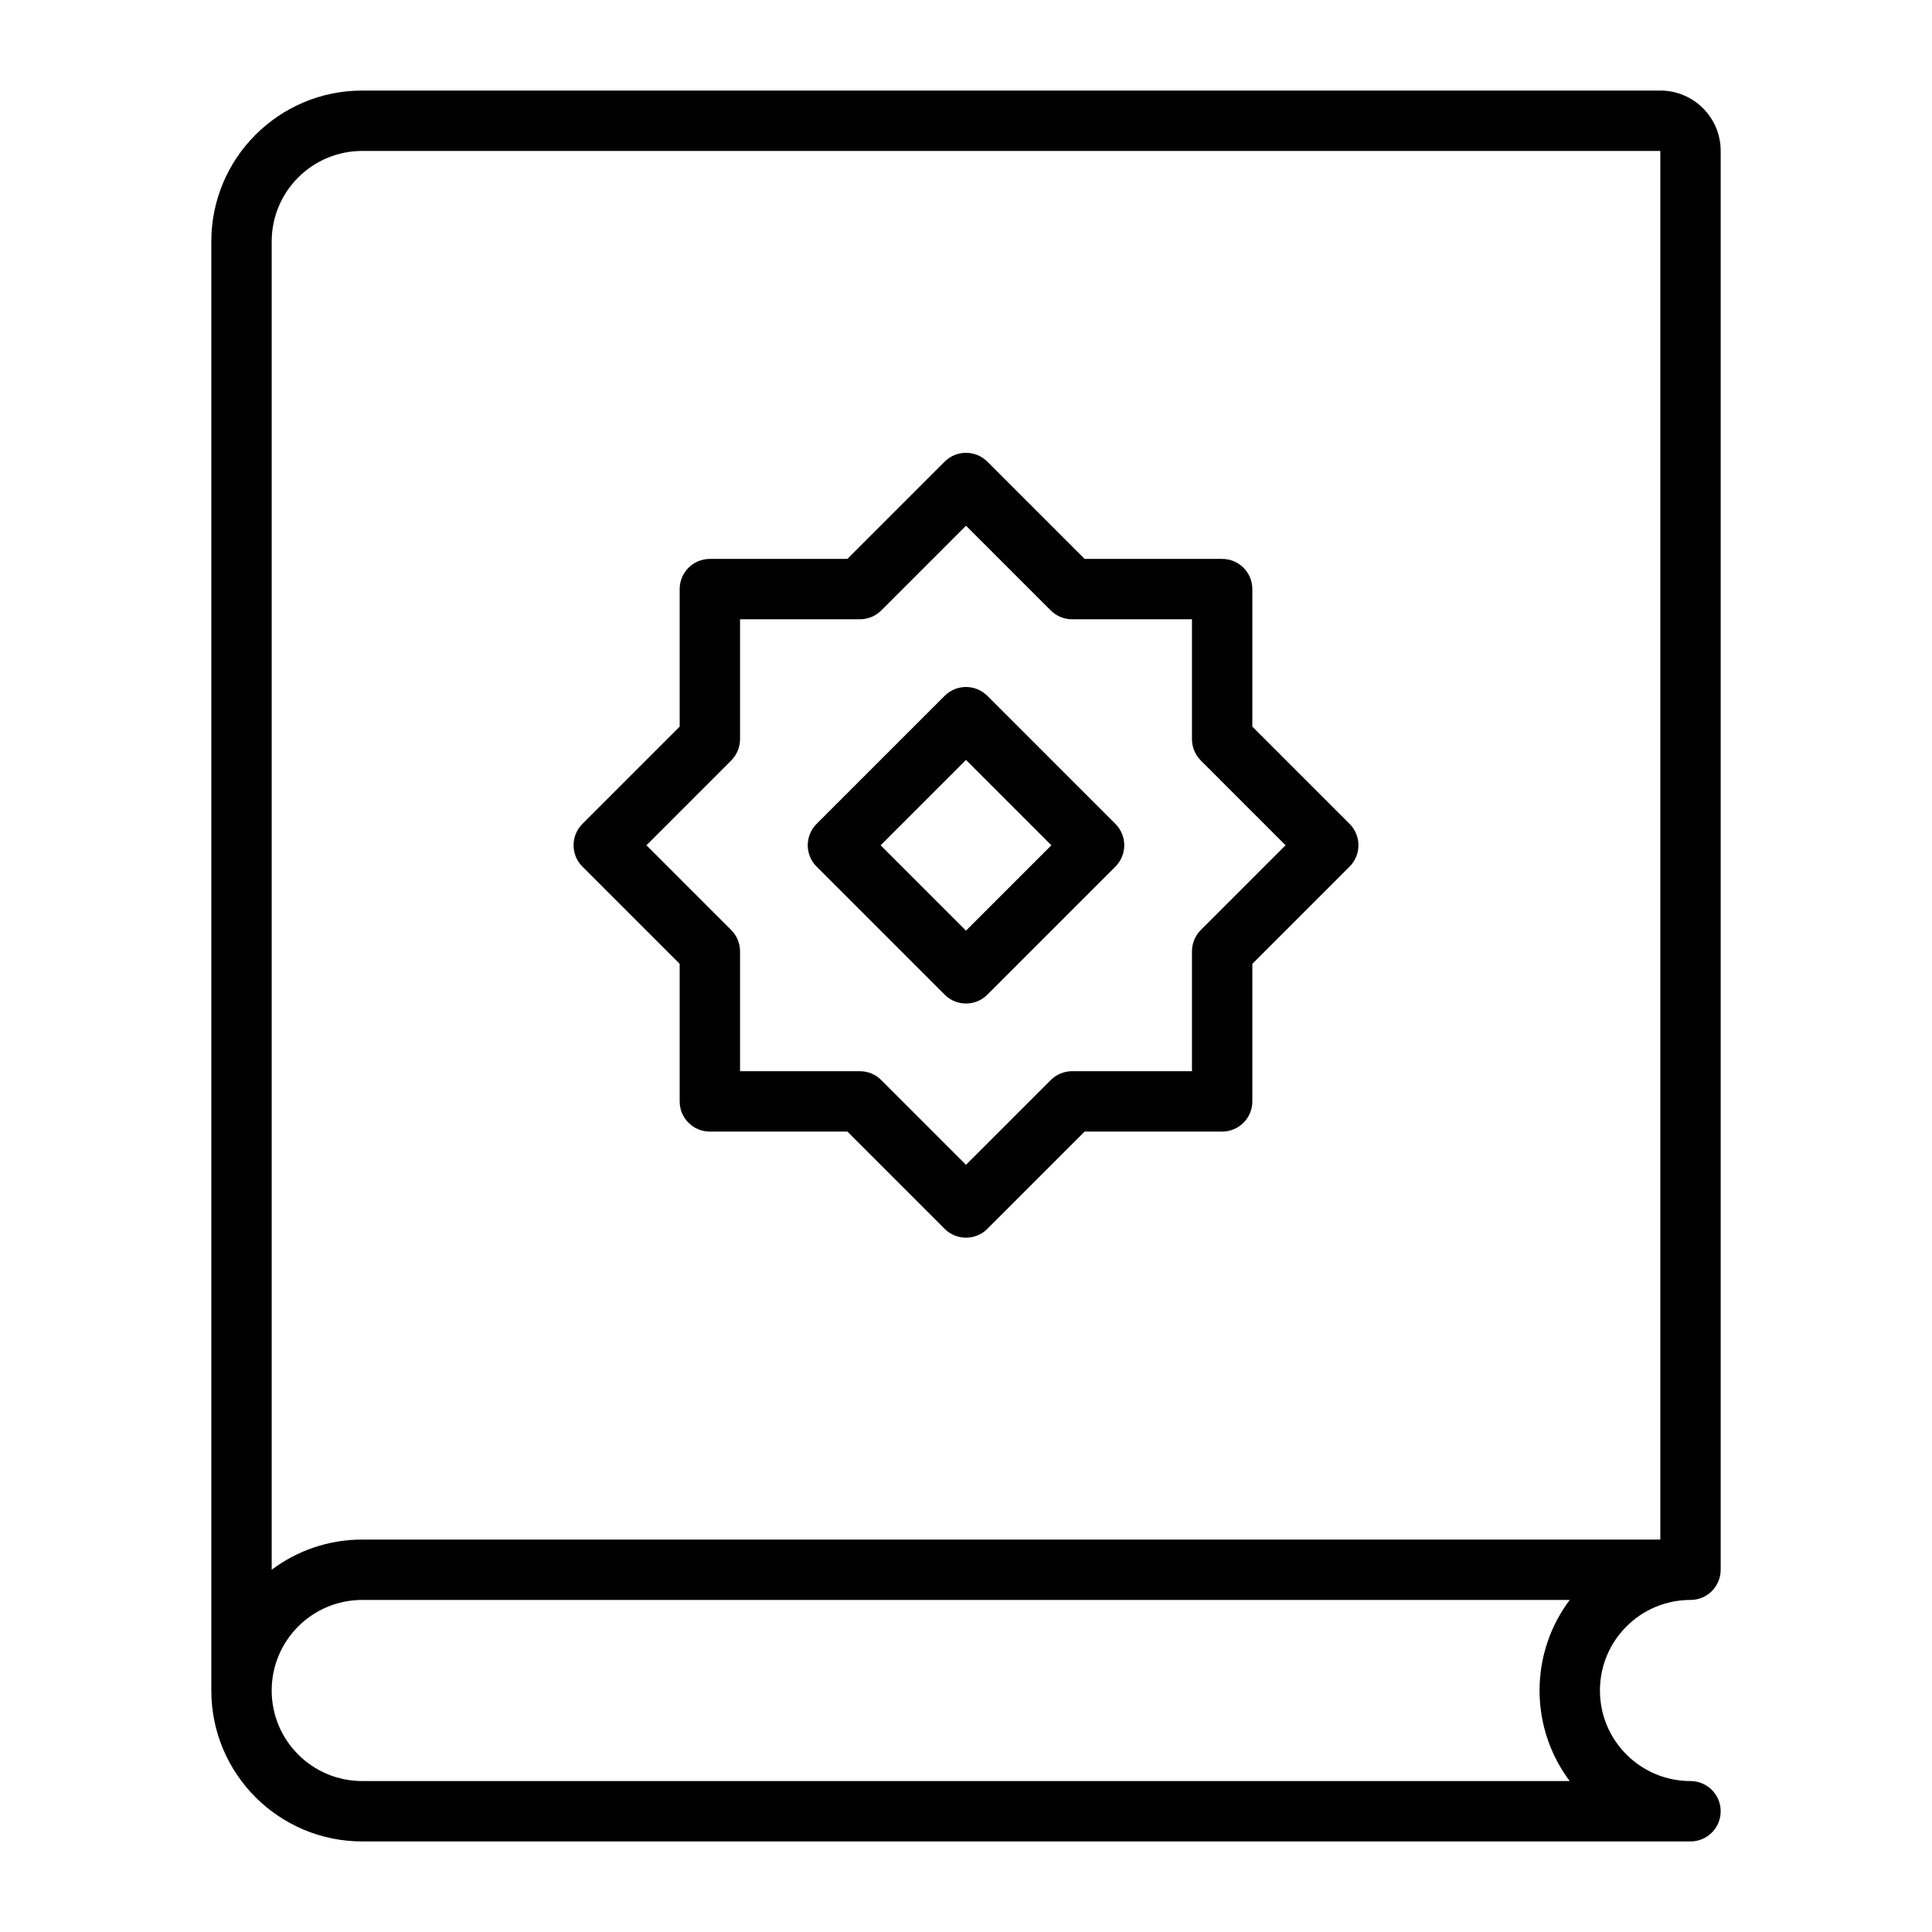 <?xml version="1.0" encoding="UTF-8" standalone="no"?> <svg width="512" height="512" viewBox="0 0 512 512" fill="none" xmlns="http://www.w3.org/2000/svg">
<path fill-rule="evenodd" clip-rule="evenodd" d="M72 64C72 50.745 82.745 40 96 40H440V408H96C86.995 408 78.685 410.976 72 415.997V64ZM56 448V64C56 41.909 73.909 24 96 24H440C448.837 24 456 31.163 456 40V415.978V416C456 420.418 452.418 424 448 424C434.745 424 424 434.745 424 448C424 461.255 434.745 472 448 472C452.418 472 456 475.582 456 480C456 484.418 452.418 488 448 488H96C73.909 488 56 470.091 56 448ZM408 448C408 457.005 410.976 465.315 415.997 472H96C82.745 472 72 461.255 72 448C72 434.745 82.745 424 96 424H415.997C410.976 430.685 408 438.995 408 448ZM250.343 122.343C253.467 119.219 258.533 119.219 261.657 122.343L287.431 148.117H323.884C328.302 148.117 331.884 151.699 331.884 156.117V192.57L357.657 218.343C360.781 221.467 360.781 226.533 357.657 229.657L331.884 255.43V291.882C331.884 296.3 328.302 299.882 323.884 299.882H287.432L261.657 325.657C258.533 328.781 253.467 328.781 250.343 325.657L224.568 299.882H188.119C183.701 299.882 180.119 296.3 180.119 291.882V255.433L154.343 229.657C151.219 226.533 151.219 221.467 154.343 218.343L180.119 192.567V156.117C180.119 151.699 183.701 148.117 188.119 148.117H224.569L250.343 122.343ZM256 139.314L233.54 161.774C232.039 163.274 230.005 164.117 227.883 164.117H196.119V195.881C196.119 198.003 195.276 200.037 193.776 201.538L171.314 224L193.776 246.462C195.276 247.963 196.119 249.997 196.119 252.119V283.882H227.882C230.003 283.882 232.038 284.725 233.539 286.225L256 308.686L278.461 286.225C279.962 284.725 281.997 283.882 284.118 283.882H315.884V252.116C315.884 249.995 316.727 247.96 318.227 246.46L340.686 224L318.227 201.541C316.727 200.04 315.884 198.005 315.884 195.884V164.117H284.117C281.995 164.117 279.961 163.274 278.46 161.774L256 139.314ZM295.598 218.344L261.657 184.403C258.533 181.279 253.467 181.279 250.343 184.403L216.402 218.344C213.278 221.468 213.278 226.534 216.402 229.658L250.343 263.599C253.467 266.723 258.533 266.723 261.657 263.599L295.598 229.658C298.722 226.534 298.722 221.468 295.598 218.344ZM233.373 224.001L256 201.374L278.627 224.001L256 246.628L233.373 224.001Z" fill="black"/>
</svg>
